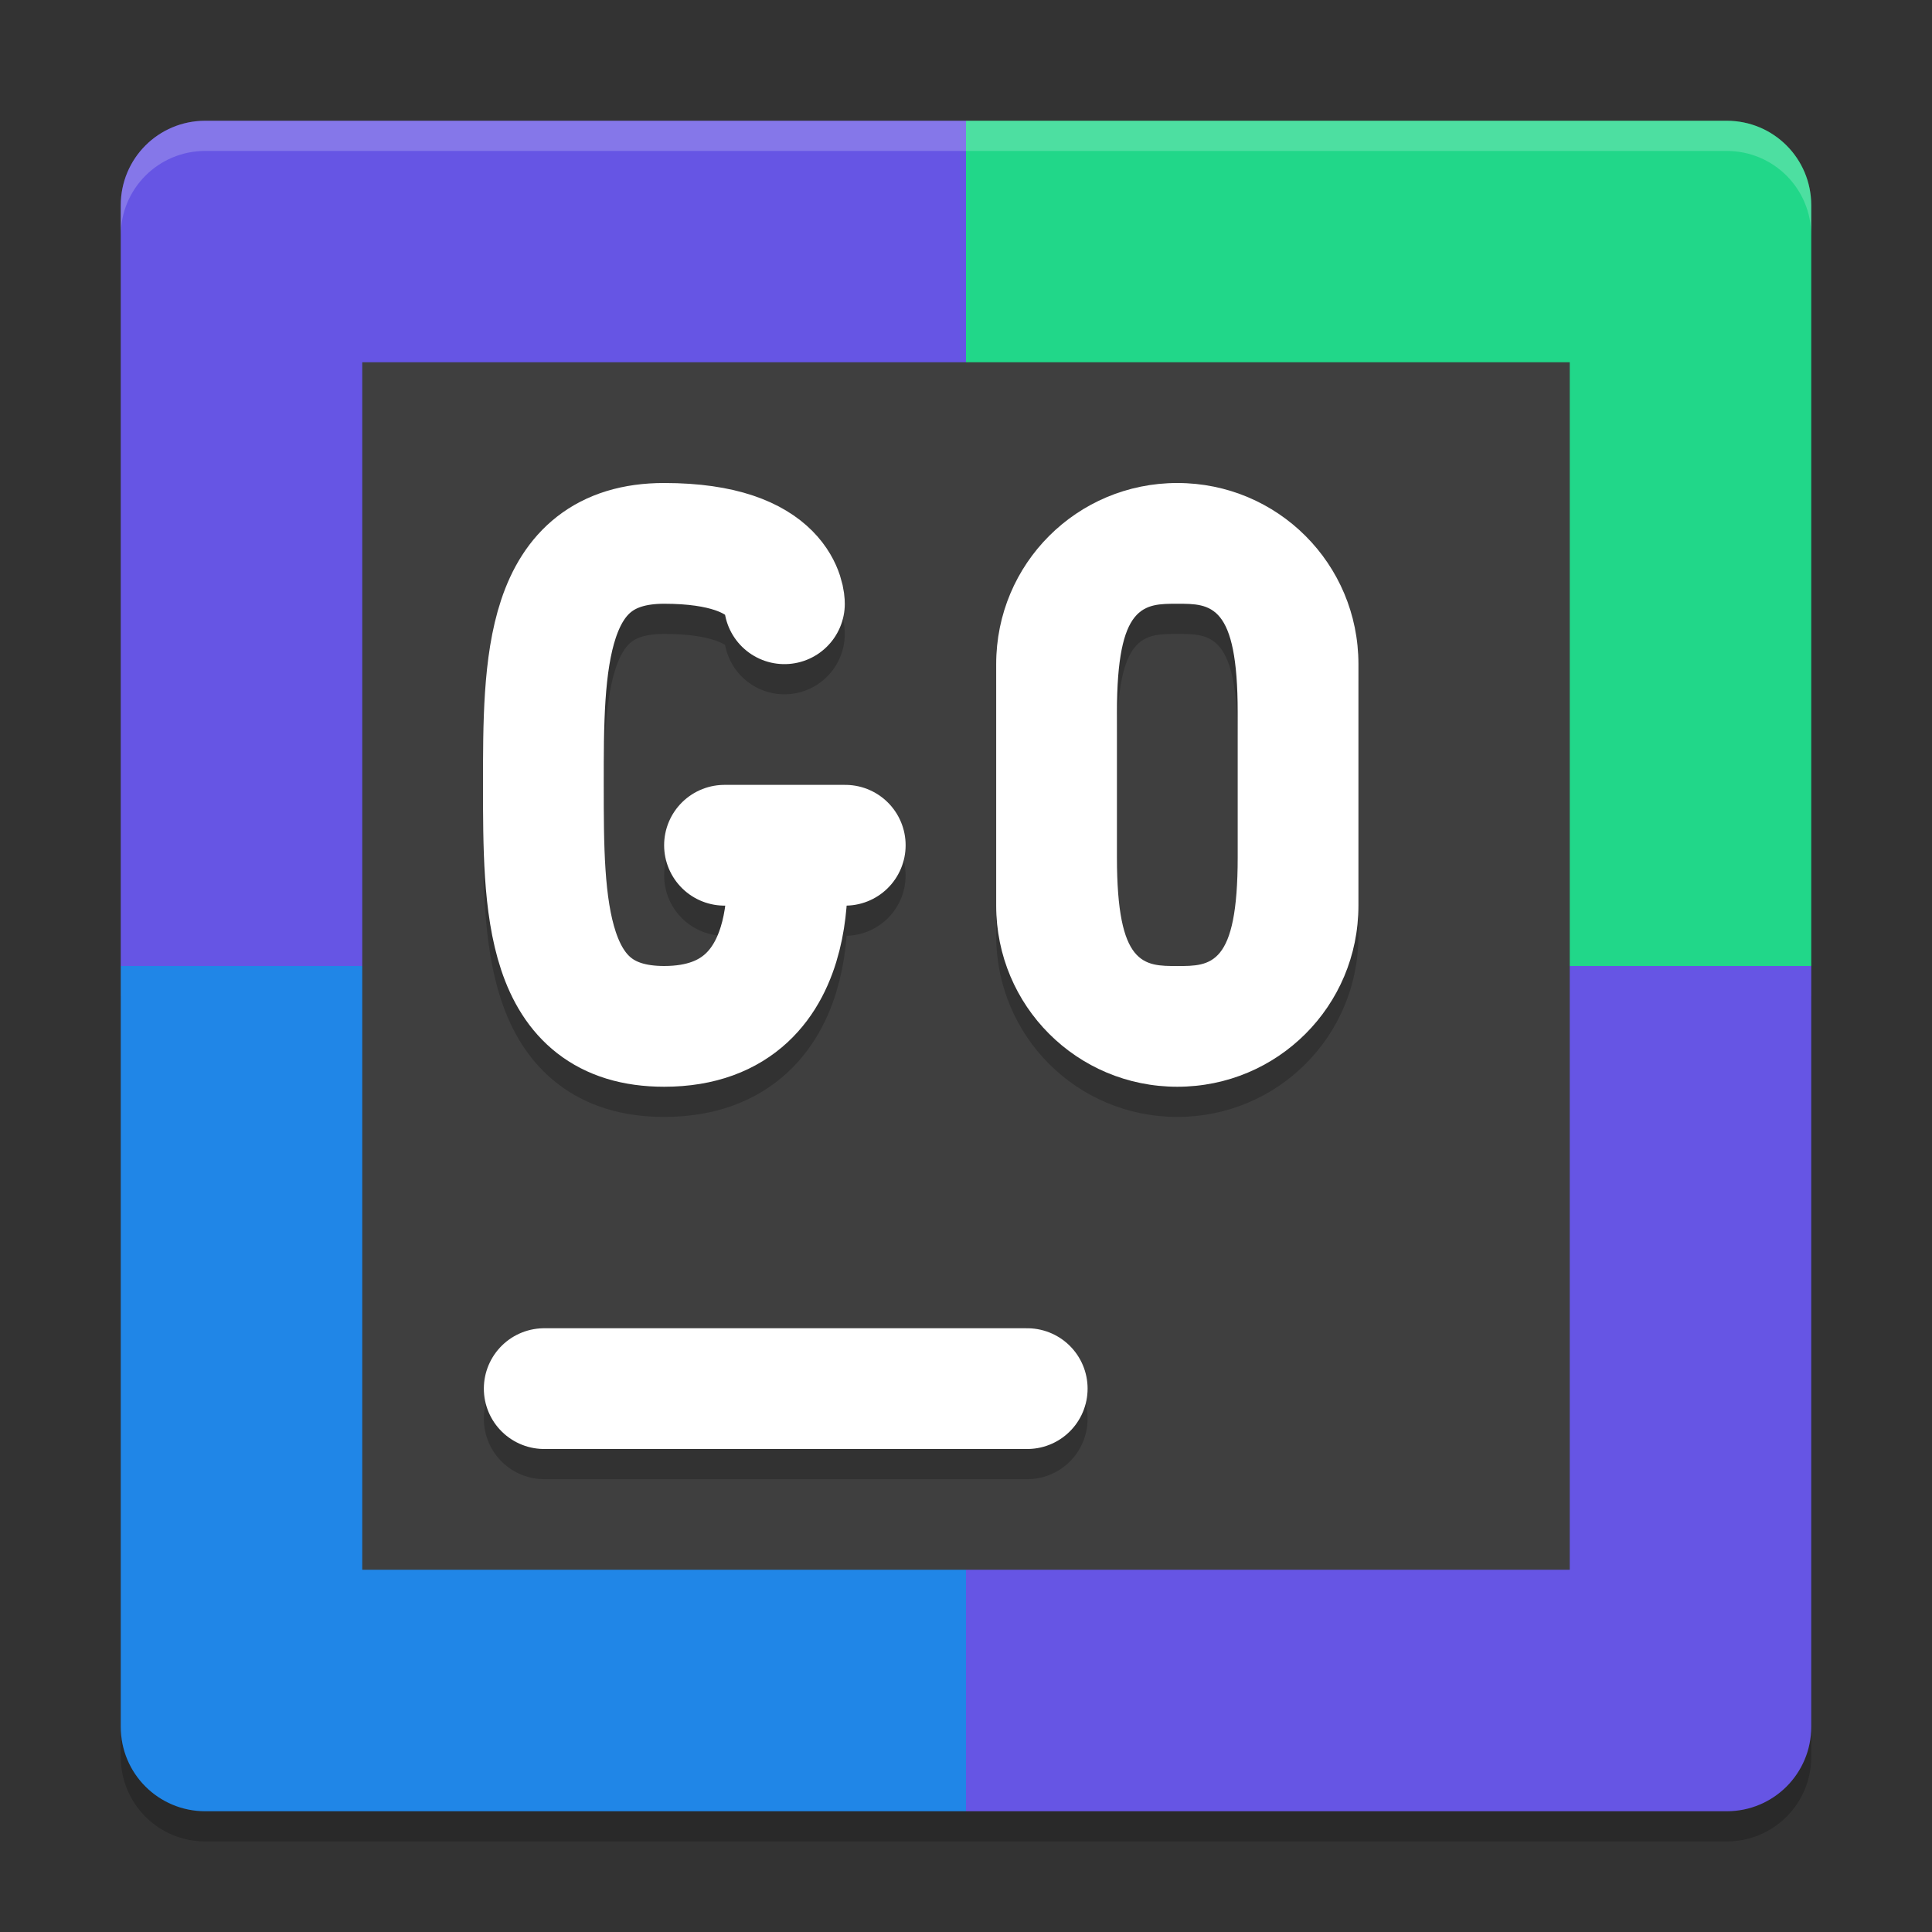 <svg height="64" width="64" xmlns="http://www.w3.org/2000/svg"><rect width="100%" height="100%" fill="#333333" stroke="none"/><path d="m4 33v25.199c0 1.551 1.25 2.801 2.801 2.801h25.199 25.199c1.551 0 2.801-1.25 2.801-2.801v-25.199h-28z" opacity=".2"/><path d="m32 4h-25.2c-1.551 0-2.8 1.249-2.8 2.8v25.2h28z" fill="#6655e4"/><path d="m32 4h25.2c1.551 0 2.8 1.249 2.8 2.8v25.2h-28z" fill="#21d789"/><path d="m32 60h-25.2c-1.551 0-2.8-1.249-2.8-2.8v-25.2h28z" fill="#2086e7"/><path d="m32 60h25.2c1.551 0 2.8-1.249 2.8-2.8v-25.2h-28z" fill="#6655e4"/><path d="m12 12h40v40h-40z" fill="#3f3f3f"/><g fill="none" stroke-linecap="round" stroke-width="4"><path d="m18.028 47h16" opacity=".2" stroke="#000"/><path d="m18.028 46h16" stroke="#fff"/><path d="m24 29h4m-2 0s .982 6-4 6c-4 0-4-4-4-8 0-4 0-8 4-8 4 0 3.985 2 3.985 2" opacity=".2" stroke="#000" stroke-linejoin="bevel"/><path d="m24 28h4m-2 0s .982 6-4 6c-4 0-4-4-4-8 0-4 0-8 4-8 4 0 3.985 2 3.985 2" stroke="#fff" stroke-linejoin="bevel"/></g><path d="m39 17c-3.324 0-6 2.676-6 6v8c0 3.324 2.676 6 6 6s6-2.676 6-6v-8c0-3.324-2.676-6-6-6zm0 4c1.108 0 2 0 2 3.598v4.805c0 3.598-.892 3.598-2 3.598s-2 0-2-3.598v-4.805c0-3.598.892-3.598 2-3.598z" fill-rule="evenodd" opacity=".2"/><path d="m39 16c-3.324 0-6 2.676-6 6v8c0 3.324 2.676 6 6 6s6-2.676 6-6v-8c0-3.324-2.676-6-6-6zm0 4c1.108 0 2 0 2 3.598v4.805c0 3.598-.892 3.598-2 3.598s-2 0-2-3.598v-4.805c0-3.598.892-3.598 2-3.598z" fill="#fff" fill-rule="evenodd"/><path d="m6.801 4c-1.551 0-2.801 1.25-2.801 2.801v1c0-1.551 1.25-2.801 2.801-2.801h25.199 25.199c1.551 0 2.801 1.25 2.801 2.801v-1c0-1.551-1.25-2.801-2.801-2.801h-25.199z" fill="#fff" opacity=".2"/></svg>